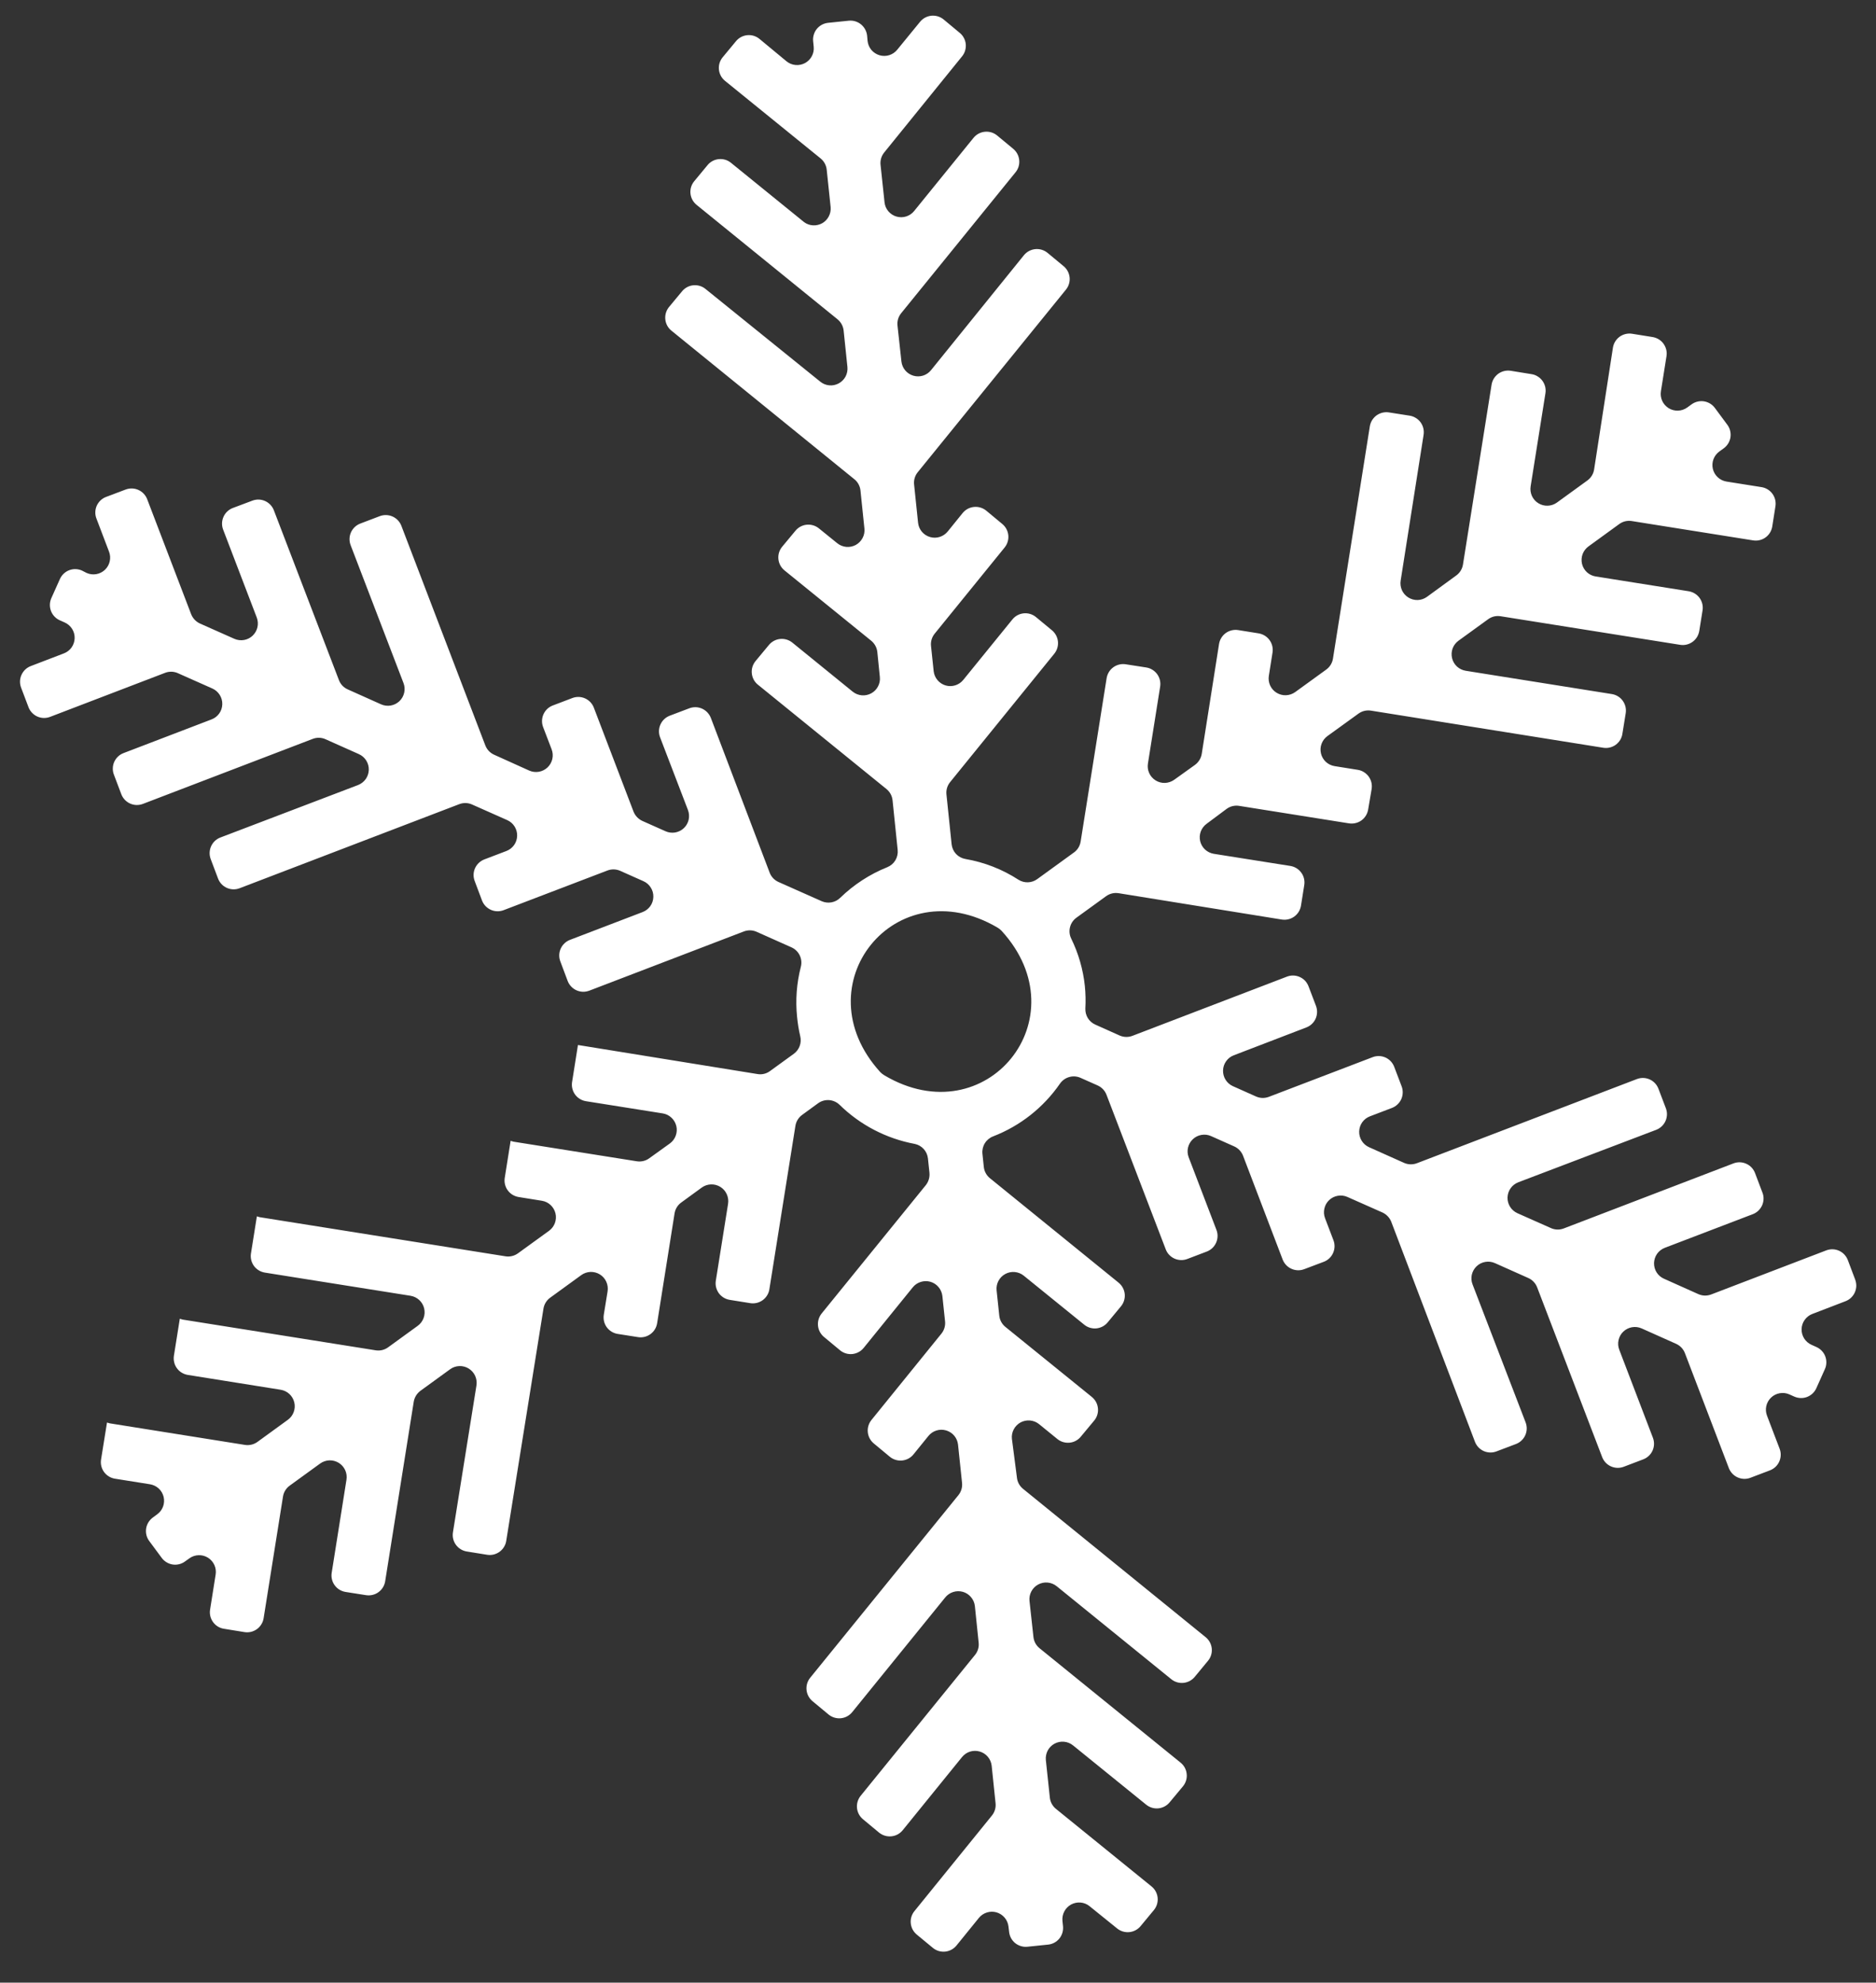 <svg width="53" height="56" viewBox="0 0 53 56" fill="none" xmlns="http://www.w3.org/2000/svg">
<rect x="0" y="0" width="53" height="56" fill="#333333" stroke="none"/>
<path d="M52.411 36.14L52.203 35.589C52.158 35.472 52.069 35.378 51.955 35.327C51.84 35.276 51.71 35.273 51.593 35.318L48.345 36.562C48.287 36.584 48.224 36.595 48.162 36.594C48.1 36.592 48.038 36.578 47.981 36.553L47.01 36.118C46.925 36.081 46.852 36.018 46.802 35.939C46.752 35.86 46.727 35.768 46.729 35.674C46.732 35.581 46.762 35.49 46.816 35.413C46.87 35.337 46.946 35.279 47.033 35.245L49.519 34.295C49.577 34.273 49.63 34.24 49.675 34.197C49.72 34.154 49.756 34.103 49.782 34.047C49.807 33.99 49.821 33.929 49.823 33.867C49.825 33.805 49.815 33.744 49.792 33.686L49.583 33.134C49.561 33.076 49.528 33.023 49.485 32.977C49.443 32.932 49.392 32.896 49.335 32.871C49.278 32.845 49.217 32.831 49.155 32.829C49.093 32.827 49.032 32.838 48.974 32.86L44.178 34.698C44.119 34.72 44.057 34.731 43.995 34.729C43.933 34.727 43.871 34.713 43.815 34.687L42.871 34.268C42.786 34.23 42.713 34.167 42.663 34.088C42.613 34.009 42.588 33.917 42.59 33.823C42.593 33.73 42.623 33.639 42.677 33.563C42.731 33.486 42.807 33.428 42.894 33.394L46.791 31.912C46.908 31.867 47.002 31.777 47.053 31.663C47.104 31.549 47.108 31.419 47.063 31.302L46.853 30.75C46.808 30.633 46.719 30.539 46.605 30.488C46.49 30.437 46.36 30.434 46.243 30.479L40.032 32.855C39.915 32.9 39.785 32.897 39.67 32.847L38.68 32.404C38.594 32.366 38.522 32.304 38.472 32.225C38.422 32.146 38.396 32.053 38.399 31.96C38.401 31.866 38.431 31.776 38.485 31.699C38.539 31.623 38.615 31.564 38.703 31.531L39.327 31.293C39.443 31.248 39.538 31.158 39.589 31.044C39.639 30.93 39.643 30.8 39.598 30.683L39.388 30.131C39.343 30.014 39.254 29.92 39.14 29.869C39.025 29.818 38.895 29.815 38.779 29.86L35.846 30.981C35.787 31.003 35.725 31.013 35.663 31.012C35.601 31.01 35.539 30.995 35.483 30.97L34.829 30.678C34.745 30.64 34.673 30.577 34.624 30.498C34.575 30.419 34.55 30.328 34.553 30.235C34.555 30.142 34.585 30.052 34.639 29.976C34.692 29.9 34.767 29.841 34.854 29.808L36.907 29.02C37.023 28.976 37.118 28.886 37.169 28.772C37.219 28.657 37.223 28.527 37.178 28.41L36.968 27.859C36.946 27.801 36.913 27.748 36.871 27.702C36.828 27.657 36.777 27.621 36.721 27.596C36.664 27.57 36.603 27.556 36.541 27.554C36.479 27.552 36.417 27.563 36.359 27.585L31.994 29.257C31.878 29.302 31.748 29.299 31.633 29.249L30.941 28.939C30.854 28.9 30.782 28.836 30.732 28.755C30.683 28.674 30.659 28.58 30.663 28.485C30.675 28.274 30.67 28.063 30.649 27.852C30.6 27.386 30.47 26.933 30.264 26.512C30.215 26.413 30.202 26.299 30.229 26.191C30.255 26.083 30.319 25.988 30.409 25.922L31.248 25.314C31.298 25.277 31.355 25.251 31.415 25.236C31.475 25.221 31.538 25.219 31.599 25.228L36.214 25.973C36.275 25.982 36.338 25.98 36.398 25.965C36.459 25.951 36.515 25.925 36.566 25.888C36.616 25.852 36.658 25.806 36.691 25.753C36.723 25.7 36.745 25.642 36.755 25.58L36.847 25.002C36.857 24.941 36.855 24.878 36.841 24.818C36.827 24.757 36.801 24.7 36.764 24.65C36.728 24.599 36.682 24.556 36.629 24.524C36.576 24.491 36.517 24.469 36.456 24.459L34.291 24.116C34.199 24.101 34.114 24.059 34.045 23.996C33.977 23.933 33.929 23.851 33.907 23.76C33.886 23.669 33.891 23.575 33.923 23.487C33.956 23.4 34.013 23.324 34.088 23.269L34.657 22.845C34.758 22.772 34.885 22.742 35.008 22.762L38.112 23.256C38.174 23.265 38.236 23.263 38.297 23.248C38.357 23.234 38.414 23.208 38.464 23.172C38.514 23.135 38.557 23.089 38.589 23.036C38.621 22.983 38.643 22.925 38.653 22.863L38.751 22.285C38.761 22.223 38.758 22.161 38.744 22.1C38.729 22.04 38.703 21.983 38.667 21.933C38.63 21.883 38.584 21.84 38.531 21.808C38.479 21.775 38.42 21.754 38.359 21.744L37.708 21.64C37.615 21.626 37.529 21.584 37.459 21.521C37.39 21.457 37.342 21.375 37.32 21.284C37.298 21.192 37.303 21.097 37.336 21.009C37.369 20.921 37.427 20.844 37.503 20.79L38.381 20.155C38.482 20.082 38.609 20.052 38.732 20.072L45.285 21.119C45.347 21.13 45.411 21.129 45.473 21.115C45.535 21.101 45.593 21.075 45.645 21.038C45.696 21.001 45.74 20.954 45.773 20.9C45.806 20.845 45.827 20.785 45.836 20.722L45.929 20.145C45.939 20.083 45.936 20.021 45.922 19.96C45.907 19.9 45.881 19.843 45.845 19.793C45.809 19.743 45.763 19.7 45.71 19.668C45.657 19.635 45.598 19.614 45.537 19.604L41.408 18.946C41.316 18.931 41.23 18.889 41.161 18.826C41.093 18.762 41.044 18.68 41.023 18.589C41.001 18.498 41.007 18.402 41.039 18.314C41.072 18.227 41.13 18.151 41.206 18.096L42.044 17.489C42.094 17.453 42.151 17.426 42.211 17.412C42.271 17.398 42.334 17.396 42.395 17.406L47.466 18.213C47.527 18.223 47.59 18.221 47.65 18.206C47.711 18.192 47.767 18.165 47.818 18.129C47.868 18.093 47.91 18.047 47.943 17.994C47.975 17.941 47.997 17.882 48.007 17.821L48.1 17.241C48.11 17.18 48.107 17.117 48.093 17.057C48.078 16.996 48.052 16.939 48.016 16.889C47.979 16.839 47.933 16.796 47.88 16.764C47.828 16.732 47.769 16.71 47.708 16.7L45.08 16.282C44.988 16.268 44.902 16.226 44.833 16.163C44.764 16.099 44.716 16.017 44.694 15.925C44.673 15.834 44.679 15.739 44.711 15.651C44.744 15.564 44.802 15.488 44.878 15.433L45.738 14.808C45.788 14.77 45.845 14.742 45.906 14.726C45.967 14.711 46.03 14.707 46.092 14.716L49.527 15.263C49.65 15.283 49.776 15.254 49.877 15.182C49.978 15.11 50.047 15.001 50.068 14.878L50.159 14.3C50.169 14.238 50.166 14.176 50.152 14.116C50.137 14.055 50.111 13.998 50.075 13.948C50.038 13.898 49.992 13.855 49.939 13.823C49.886 13.79 49.828 13.769 49.766 13.759L48.777 13.602C48.685 13.587 48.599 13.546 48.53 13.482C48.461 13.418 48.413 13.336 48.391 13.245C48.37 13.154 48.375 13.058 48.408 12.971C48.441 12.883 48.499 12.807 48.575 12.752L48.699 12.662C48.749 12.626 48.791 12.58 48.824 12.527C48.856 12.474 48.878 12.415 48.888 12.354C48.897 12.293 48.895 12.23 48.88 12.169C48.866 12.109 48.839 12.052 48.803 12.002L48.449 11.524C48.375 11.423 48.265 11.356 48.141 11.336C48.018 11.317 47.892 11.347 47.791 11.42L47.667 11.51C47.591 11.565 47.5 11.596 47.407 11.599C47.313 11.602 47.221 11.578 47.142 11.529C47.062 11.479 46.999 11.408 46.96 11.323C46.921 11.237 46.909 11.143 46.924 11.05L47.081 10.061C47.091 10 47.089 9.937 47.074 9.877C47.06 9.817 47.033 9.76 46.997 9.709C46.961 9.659 46.915 9.617 46.862 9.584C46.809 9.552 46.75 9.53 46.689 9.52L46.109 9.427C46.047 9.417 45.985 9.42 45.925 9.434C45.864 9.449 45.807 9.475 45.757 9.511C45.707 9.548 45.664 9.594 45.632 9.646C45.599 9.699 45.578 9.758 45.568 9.819L45.036 13.262C45.026 13.323 45.005 13.382 44.972 13.435C44.94 13.488 44.897 13.534 44.846 13.571L43.986 14.195C43.91 14.25 43.819 14.281 43.726 14.284C43.633 14.288 43.54 14.263 43.461 14.214C43.381 14.165 43.318 14.093 43.279 14.008C43.241 13.923 43.228 13.828 43.243 13.736L43.661 11.108C43.671 11.047 43.668 10.984 43.654 10.924C43.639 10.864 43.613 10.807 43.577 10.757C43.54 10.707 43.494 10.664 43.441 10.632C43.389 10.599 43.33 10.577 43.269 10.568L42.688 10.474C42.626 10.463 42.562 10.465 42.5 10.479C42.438 10.493 42.38 10.52 42.328 10.557C42.277 10.595 42.234 10.642 42.201 10.696C42.169 10.751 42.147 10.811 42.138 10.874L41.331 15.947C41.311 16.07 41.243 16.181 41.142 16.254L40.314 16.858C40.238 16.913 40.148 16.944 40.054 16.948C39.961 16.951 39.868 16.926 39.789 16.877C39.709 16.828 39.646 16.756 39.607 16.671C39.569 16.586 39.556 16.491 39.571 16.399L40.218 12.287C40.228 12.225 40.226 12.161 40.212 12.1C40.198 12.039 40.171 11.981 40.135 11.93C40.098 11.879 40.051 11.836 39.997 11.804C39.944 11.771 39.884 11.749 39.822 11.74L39.241 11.649C39.18 11.639 39.117 11.642 39.057 11.656C38.997 11.671 38.94 11.697 38.889 11.733C38.839 11.77 38.797 11.816 38.764 11.868C38.732 11.921 38.71 11.98 38.7 12.041L37.658 18.605C37.638 18.728 37.57 18.839 37.469 18.912L36.59 19.549C36.514 19.603 36.424 19.634 36.33 19.637C36.237 19.641 36.144 19.616 36.065 19.567C35.985 19.518 35.922 19.446 35.883 19.361C35.845 19.276 35.832 19.181 35.847 19.089L35.951 18.43C35.97 18.307 35.94 18.181 35.867 18.08C35.794 17.979 35.684 17.911 35.561 17.89L34.981 17.797C34.919 17.787 34.857 17.79 34.797 17.804C34.736 17.819 34.679 17.845 34.629 17.881C34.579 17.918 34.536 17.964 34.504 18.017C34.471 18.07 34.45 18.128 34.44 18.189L33.951 21.295C33.93 21.419 33.862 21.529 33.761 21.604L33.173 22.025C33.097 22.079 33.007 22.11 32.913 22.114C32.82 22.117 32.728 22.093 32.648 22.043C32.569 21.994 32.505 21.922 32.467 21.837C32.428 21.752 32.416 21.657 32.431 21.565L32.776 19.394C32.786 19.332 32.783 19.27 32.769 19.209C32.754 19.149 32.728 19.092 32.692 19.042C32.655 18.992 32.609 18.949 32.556 18.917C32.504 18.884 32.445 18.863 32.384 18.853L31.805 18.763C31.744 18.753 31.681 18.755 31.621 18.77C31.561 18.784 31.504 18.81 31.453 18.847C31.403 18.883 31.361 18.929 31.328 18.982C31.296 19.035 31.274 19.094 31.264 19.155L30.53 23.77C30.52 23.832 30.498 23.891 30.466 23.944C30.433 23.997 30.39 24.043 30.34 24.079L29.302 24.832C29.226 24.887 29.136 24.918 29.042 24.921C28.948 24.924 28.856 24.9 28.776 24.85C28.32 24.554 27.808 24.354 27.272 24.262C27.171 24.244 27.079 24.194 27.009 24.12C26.94 24.045 26.896 23.95 26.885 23.848L26.739 22.442C26.725 22.318 26.761 22.193 26.839 22.095L29.784 18.466C29.863 18.369 29.901 18.245 29.889 18.121C29.876 17.997 29.816 17.883 29.72 17.803L29.265 17.427C29.168 17.348 29.044 17.311 28.919 17.324C28.795 17.337 28.68 17.399 28.602 17.496L27.215 19.203C27.157 19.275 27.078 19.329 26.99 19.357C26.901 19.385 26.806 19.387 26.716 19.361C26.627 19.335 26.547 19.283 26.487 19.212C26.427 19.141 26.389 19.054 26.378 18.962L26.303 18.249C26.289 18.125 26.325 18 26.403 17.902L28.384 15.462C28.462 15.365 28.499 15.24 28.486 15.116C28.473 14.991 28.411 14.877 28.314 14.798L27.86 14.421C27.763 14.343 27.638 14.306 27.514 14.319C27.389 14.332 27.275 14.394 27.196 14.491L26.777 15.009C26.718 15.082 26.64 15.137 26.55 15.165C26.461 15.194 26.366 15.195 26.276 15.169C26.186 15.143 26.105 15.091 26.045 15.02C25.985 14.948 25.947 14.86 25.937 14.767L25.825 13.688C25.811 13.563 25.847 13.439 25.925 13.341L30.115 8.18C30.194 8.083 30.231 7.958 30.218 7.834C30.205 7.709 30.143 7.595 30.046 7.516L29.591 7.139C29.494 7.061 29.369 7.024 29.245 7.037C29.121 7.05 29.006 7.112 28.927 7.209L26.304 10.454C26.246 10.527 26.167 10.581 26.079 10.609C25.99 10.637 25.895 10.638 25.805 10.612C25.716 10.586 25.636 10.535 25.576 10.464C25.515 10.393 25.478 10.305 25.467 10.213L25.356 9.198C25.342 9.074 25.378 8.949 25.456 8.851L28.69 4.867C28.73 4.819 28.759 4.763 28.777 4.704C28.795 4.644 28.801 4.582 28.794 4.52C28.788 4.458 28.769 4.398 28.74 4.343C28.71 4.288 28.67 4.24 28.622 4.201L28.167 3.824C28.07 3.745 27.945 3.709 27.821 3.722C27.696 3.735 27.582 3.796 27.503 3.894L25.827 5.959C25.769 6.032 25.69 6.086 25.601 6.114C25.513 6.142 25.418 6.143 25.328 6.117C25.238 6.092 25.159 6.04 25.098 5.969C25.038 5.898 25 5.811 24.99 5.718L24.877 4.658C24.863 4.534 24.899 4.409 24.977 4.311L27.182 1.589C27.221 1.541 27.25 1.485 27.267 1.426C27.285 1.366 27.29 1.304 27.284 1.242C27.277 1.18 27.258 1.12 27.228 1.066C27.199 1.011 27.158 0.963 27.11 0.925L26.658 0.549C26.61 0.509 26.554 0.48 26.495 0.462C26.435 0.444 26.372 0.438 26.311 0.444C26.249 0.451 26.189 0.469 26.134 0.499C26.079 0.529 26.031 0.569 25.992 0.617L25.351 1.401C25.293 1.474 25.214 1.529 25.125 1.557C25.036 1.586 24.94 1.587 24.85 1.561C24.76 1.535 24.68 1.483 24.619 1.412C24.559 1.34 24.521 1.252 24.511 1.159L24.497 1.005C24.483 0.881 24.421 0.767 24.324 0.688C24.227 0.609 24.103 0.572 23.978 0.585L23.393 0.645C23.332 0.652 23.272 0.67 23.217 0.7C23.163 0.73 23.114 0.77 23.075 0.818C23.036 0.867 23.007 0.922 22.99 0.982C22.972 1.042 22.966 1.104 22.973 1.166L22.988 1.318C22.998 1.41 22.98 1.504 22.936 1.586C22.893 1.669 22.826 1.736 22.744 1.781C22.662 1.825 22.569 1.844 22.476 1.836C22.383 1.828 22.295 1.792 22.222 1.733L21.454 1.097C21.357 1.018 21.233 0.981 21.108 0.994C20.984 1.007 20.869 1.069 20.791 1.166L20.414 1.621C20.335 1.718 20.298 1.842 20.311 1.967C20.324 2.091 20.386 2.206 20.483 2.284L23.185 4.476C23.233 4.515 23.273 4.564 23.302 4.618C23.331 4.673 23.35 4.733 23.356 4.795L23.467 5.852C23.475 5.942 23.456 6.033 23.414 6.113C23.372 6.194 23.308 6.26 23.229 6.305C23.15 6.349 23.059 6.37 22.969 6.365C22.878 6.36 22.791 6.329 22.718 6.275L20.652 4.599C20.604 4.56 20.549 4.53 20.489 4.512C20.429 4.494 20.367 4.489 20.305 4.495C20.243 4.501 20.183 4.52 20.128 4.549C20.073 4.579 20.025 4.619 19.986 4.668L19.61 5.122C19.531 5.219 19.494 5.344 19.507 5.468C19.52 5.593 19.582 5.707 19.679 5.786L23.663 9.02C23.759 9.099 23.821 9.213 23.834 9.337L23.941 10.366C23.95 10.458 23.932 10.552 23.889 10.634C23.845 10.717 23.778 10.784 23.696 10.829C23.614 10.873 23.521 10.893 23.428 10.884C23.336 10.876 23.247 10.84 23.175 10.781L19.937 8.166C19.842 8.086 19.719 8.047 19.595 8.057C19.471 8.067 19.356 8.126 19.275 8.221L18.898 8.675C18.82 8.772 18.783 8.897 18.796 9.021C18.809 9.146 18.87 9.26 18.968 9.339L24.128 13.529C24.178 13.567 24.22 13.615 24.251 13.67C24.282 13.725 24.302 13.786 24.309 13.848L24.421 14.928C24.431 15.021 24.413 15.115 24.369 15.197C24.325 15.28 24.258 15.348 24.176 15.393C24.093 15.437 24 15.456 23.907 15.447C23.814 15.438 23.725 15.402 23.653 15.343L23.134 14.923C23.037 14.845 22.913 14.808 22.788 14.821C22.664 14.834 22.549 14.896 22.471 14.993L22.094 15.447C22.015 15.544 21.978 15.669 21.991 15.793C22.004 15.918 22.066 16.032 22.163 16.111L24.606 18.092C24.655 18.131 24.696 18.178 24.727 18.233C24.758 18.287 24.777 18.347 24.785 18.409L24.857 19.121C24.867 19.213 24.849 19.307 24.805 19.389C24.762 19.472 24.695 19.539 24.613 19.584C24.531 19.628 24.438 19.648 24.345 19.639C24.252 19.631 24.164 19.595 24.091 19.537L22.384 18.15C22.287 18.072 22.163 18.035 22.038 18.048C21.914 18.061 21.799 18.123 21.721 18.22L21.344 18.674C21.305 18.722 21.275 18.778 21.257 18.837C21.239 18.897 21.233 18.959 21.24 19.021C21.246 19.083 21.265 19.143 21.294 19.198C21.324 19.253 21.364 19.301 21.413 19.34L25.042 22.285C25.09 22.324 25.131 22.372 25.161 22.427C25.191 22.482 25.209 22.541 25.216 22.603L25.361 24.009C25.371 24.11 25.348 24.212 25.296 24.299C25.243 24.387 25.164 24.454 25.07 24.493C24.573 24.692 24.12 24.987 23.736 25.36C23.669 25.426 23.584 25.47 23.491 25.487C23.399 25.504 23.303 25.493 23.217 25.456L21.993 24.912C21.936 24.886 21.885 24.85 21.842 24.805C21.799 24.759 21.766 24.706 21.744 24.648L20.083 20.279C20.038 20.162 19.949 20.068 19.835 20.016C19.721 19.965 19.591 19.961 19.474 20.006L18.922 20.215C18.805 20.26 18.71 20.349 18.659 20.463C18.607 20.577 18.603 20.707 18.648 20.825L19.435 22.877C19.469 22.965 19.476 23.06 19.456 23.152C19.435 23.243 19.388 23.327 19.32 23.391C19.251 23.456 19.166 23.498 19.073 23.514C18.981 23.529 18.886 23.517 18.8 23.478L18.147 23.187C18.033 23.134 17.944 23.04 17.898 22.924L16.777 19.988C16.733 19.872 16.643 19.777 16.529 19.726C16.414 19.675 16.284 19.672 16.168 19.717L15.616 19.927C15.499 19.971 15.405 20.061 15.354 20.175C15.303 20.29 15.299 20.42 15.344 20.537L15.585 21.166C15.618 21.253 15.625 21.348 15.604 21.439C15.583 21.53 15.536 21.612 15.469 21.676C15.401 21.74 15.316 21.783 15.224 21.799C15.133 21.815 15.038 21.803 14.953 21.766L13.961 21.318C13.847 21.267 13.758 21.174 13.712 21.057L11.339 14.851C11.294 14.734 11.205 14.64 11.09 14.589C10.976 14.538 10.846 14.535 10.729 14.579L10.177 14.789C10.06 14.834 9.966 14.924 9.915 15.038C9.864 15.152 9.861 15.282 9.906 15.399L11.399 19.292C11.433 19.379 11.44 19.475 11.419 19.566C11.399 19.657 11.352 19.74 11.284 19.805C11.216 19.869 11.131 19.912 11.039 19.928C10.947 19.944 10.852 19.932 10.766 19.894L9.824 19.472C9.767 19.447 9.716 19.411 9.673 19.366C9.63 19.32 9.597 19.267 9.575 19.209L7.737 14.413C7.692 14.296 7.602 14.202 7.488 14.151C7.374 14.1 7.244 14.097 7.127 14.142L6.576 14.349C6.459 14.394 6.365 14.483 6.314 14.598C6.263 14.712 6.259 14.842 6.304 14.959L7.255 17.445C7.287 17.532 7.294 17.627 7.273 17.717C7.252 17.808 7.205 17.89 7.138 17.954C7.07 18.019 6.985 18.061 6.894 18.077C6.802 18.093 6.707 18.081 6.622 18.044L5.648 17.611C5.535 17.559 5.446 17.464 5.4 17.348L4.158 14.1C4.113 13.983 4.023 13.889 3.909 13.838C3.795 13.787 3.665 13.784 3.548 13.828L2.997 14.036C2.938 14.058 2.885 14.091 2.84 14.134C2.795 14.177 2.759 14.228 2.733 14.285C2.708 14.342 2.694 14.403 2.693 14.466C2.691 14.528 2.702 14.59 2.725 14.648L3.08 15.581C3.114 15.668 3.121 15.764 3.1 15.855C3.08 15.946 3.033 16.029 2.965 16.094C2.897 16.158 2.812 16.201 2.72 16.217C2.627 16.233 2.533 16.221 2.447 16.183L2.314 16.115C2.2 16.065 2.071 16.061 1.954 16.106C1.838 16.151 1.744 16.24 1.693 16.354L1.45 16.896C1.399 17.01 1.396 17.14 1.44 17.257C1.485 17.374 1.574 17.469 1.688 17.52L1.83 17.583C1.915 17.621 1.987 17.684 2.037 17.763C2.087 17.842 2.112 17.934 2.109 18.027C2.106 18.121 2.076 18.212 2.022 18.288C1.968 18.364 1.892 18.422 1.805 18.455L0.871 18.813C0.813 18.835 0.759 18.868 0.714 18.911C0.669 18.954 0.632 19.005 0.607 19.062C0.581 19.119 0.567 19.18 0.565 19.242C0.564 19.305 0.574 19.366 0.597 19.425L0.806 19.977C0.851 20.093 0.941 20.188 1.055 20.239C1.169 20.29 1.299 20.293 1.416 20.248L4.665 19.004C4.782 18.959 4.911 18.963 5.025 19.014L5.999 19.447C6.085 19.485 6.157 19.548 6.207 19.627C6.257 19.706 6.283 19.798 6.28 19.892C6.278 19.985 6.248 20.076 6.194 20.152C6.139 20.229 6.064 20.287 5.976 20.32L3.491 21.271C3.433 21.293 3.379 21.326 3.334 21.369C3.289 21.412 3.253 21.463 3.227 21.52C3.202 21.577 3.188 21.639 3.187 21.701C3.185 21.763 3.196 21.825 3.219 21.883L3.428 22.435C3.473 22.552 3.563 22.646 3.677 22.697C3.791 22.748 3.921 22.751 4.038 22.706L8.833 20.871C8.95 20.825 9.08 20.828 9.195 20.879L10.14 21.301C10.225 21.339 10.297 21.402 10.347 21.481C10.396 21.56 10.422 21.652 10.419 21.746C10.416 21.839 10.386 21.93 10.332 22.006C10.277 22.082 10.202 22.14 10.115 22.174L6.225 23.656C6.108 23.701 6.014 23.79 5.963 23.905C5.912 24.019 5.909 24.149 5.953 24.266L6.161 24.817C6.206 24.934 6.295 25.028 6.41 25.079C6.524 25.13 6.654 25.133 6.771 25.088L12.977 22.713C13.094 22.669 13.224 22.672 13.338 22.724L14.329 23.164C14.415 23.202 14.487 23.264 14.537 23.343C14.587 23.422 14.613 23.515 14.61 23.608C14.608 23.702 14.578 23.792 14.524 23.869C14.469 23.945 14.394 24.004 14.306 24.037L13.682 24.275C13.566 24.32 13.471 24.41 13.42 24.524C13.369 24.638 13.366 24.768 13.411 24.885L13.618 25.436C13.663 25.553 13.753 25.647 13.867 25.698C13.981 25.749 14.111 25.753 14.228 25.708L17.163 24.587C17.28 24.543 17.41 24.547 17.524 24.598L18.177 24.889C18.263 24.927 18.335 24.989 18.385 25.069C18.436 25.148 18.461 25.24 18.458 25.333C18.456 25.427 18.426 25.518 18.372 25.594C18.317 25.67 18.242 25.729 18.154 25.762L16.102 26.547C15.986 26.592 15.891 26.682 15.84 26.796C15.789 26.911 15.786 27.041 15.831 27.157L16.038 27.709C16.06 27.767 16.094 27.82 16.137 27.865C16.18 27.91 16.231 27.947 16.288 27.972C16.345 27.997 16.406 28.011 16.468 28.013C16.53 28.014 16.592 28.003 16.65 27.981L21.015 26.309C21.132 26.264 21.262 26.268 21.376 26.319L22.36 26.758C22.462 26.803 22.545 26.884 22.593 26.984C22.642 27.085 22.653 27.2 22.625 27.308C22.506 27.77 22.47 28.25 22.519 28.725C22.537 28.908 22.566 29.09 22.608 29.269C22.63 29.36 22.625 29.455 22.593 29.543C22.561 29.631 22.504 29.708 22.429 29.763L21.752 30.254C21.702 30.291 21.645 30.317 21.585 30.331C21.524 30.346 21.462 30.348 21.401 30.337L16.413 29.53L16.328 29.517L16.162 30.563C16.143 30.686 16.173 30.812 16.245 30.913C16.318 31.014 16.427 31.082 16.55 31.103L18.721 31.448C18.814 31.462 18.9 31.504 18.968 31.568C19.037 31.631 19.085 31.714 19.107 31.805C19.129 31.896 19.123 31.991 19.09 32.079C19.058 32.167 19 32.243 18.924 32.298L18.344 32.715C18.294 32.752 18.237 32.779 18.177 32.793C18.116 32.808 18.054 32.81 17.992 32.801L14.507 32.247L14.426 32.223L14.26 33.269C14.25 33.331 14.252 33.393 14.267 33.453C14.281 33.514 14.307 33.571 14.344 33.621C14.38 33.671 14.426 33.714 14.479 33.746C14.532 33.778 14.591 33.8 14.652 33.81L15.31 33.916C15.402 33.931 15.487 33.972 15.555 34.036C15.623 34.099 15.671 34.181 15.693 34.272C15.715 34.362 15.709 34.457 15.677 34.545C15.645 34.632 15.588 34.708 15.513 34.763L14.634 35.4C14.584 35.436 14.527 35.463 14.467 35.477C14.406 35.492 14.344 35.495 14.283 35.485L7.339 34.38L7.257 34.356L7.09 35.404C7.08 35.465 7.083 35.528 7.097 35.588C7.112 35.649 7.138 35.706 7.174 35.756C7.211 35.806 7.257 35.849 7.31 35.881C7.363 35.913 7.421 35.935 7.483 35.945L11.6 36.6C11.692 36.615 11.777 36.657 11.845 36.72C11.914 36.783 11.961 36.865 11.983 36.956C12.005 37.047 11.999 37.142 11.967 37.229C11.935 37.316 11.878 37.392 11.803 37.447L10.967 38.054C10.917 38.091 10.86 38.117 10.8 38.132C10.739 38.147 10.677 38.15 10.615 38.14L5.161 37.272L5.08 37.248L4.913 38.294C4.904 38.355 4.906 38.418 4.921 38.478C4.935 38.539 4.961 38.596 4.998 38.646C5.034 38.696 5.08 38.739 5.133 38.771C5.186 38.803 5.245 38.825 5.306 38.835L7.93 39.254C8.022 39.269 8.108 39.311 8.176 39.374C8.244 39.437 8.292 39.52 8.314 39.61C8.336 39.701 8.33 39.796 8.298 39.883C8.266 39.971 8.209 40.047 8.133 40.102L7.272 40.728C7.171 40.801 7.045 40.831 6.921 40.812L3.103 40.203L3.023 40.18L2.855 41.225C2.845 41.287 2.848 41.349 2.862 41.41C2.877 41.47 2.903 41.527 2.939 41.577C2.976 41.627 3.022 41.67 3.075 41.702C3.127 41.735 3.186 41.756 3.247 41.766L4.239 41.924C4.331 41.939 4.416 41.981 4.485 42.044C4.553 42.107 4.601 42.19 4.623 42.28C4.644 42.371 4.639 42.466 4.607 42.553C4.575 42.641 4.517 42.716 4.442 42.771L4.318 42.863C4.217 42.937 4.149 43.047 4.129 43.17C4.109 43.294 4.139 43.42 4.212 43.521L4.566 43.999C4.602 44.049 4.648 44.092 4.701 44.124C4.753 44.157 4.812 44.179 4.873 44.189C4.935 44.199 4.997 44.197 5.058 44.182C5.118 44.168 5.175 44.142 5.225 44.105L5.35 44.016C5.425 43.961 5.516 43.93 5.609 43.927C5.703 43.923 5.795 43.948 5.875 43.997C5.954 44.046 6.017 44.118 6.056 44.203C6.095 44.288 6.107 44.383 6.092 44.475L5.935 45.465C5.925 45.526 5.928 45.589 5.942 45.649C5.956 45.709 5.983 45.766 6.019 45.816C6.056 45.867 6.101 45.909 6.154 45.942C6.207 45.974 6.266 45.996 6.327 46.005L6.907 46.099C6.969 46.109 7.031 46.106 7.092 46.092C7.152 46.077 7.209 46.051 7.259 46.015C7.309 45.978 7.352 45.932 7.384 45.879C7.417 45.827 7.438 45.768 7.448 45.706L7.995 42.271C8.014 42.148 8.082 42.037 8.182 41.964L9.046 41.337C9.121 41.283 9.212 41.252 9.305 41.248C9.399 41.245 9.491 41.27 9.571 41.319C9.65 41.368 9.713 41.44 9.752 41.525C9.791 41.61 9.803 41.705 9.788 41.797L9.371 44.424C9.361 44.486 9.363 44.548 9.378 44.608C9.392 44.669 9.418 44.726 9.455 44.776C9.491 44.826 9.537 44.869 9.59 44.901C9.643 44.934 9.702 44.955 9.763 44.965L10.341 45.056C10.403 45.065 10.465 45.063 10.525 45.048C10.586 45.034 10.643 45.008 10.693 44.971C10.743 44.935 10.786 44.889 10.818 44.836C10.851 44.783 10.872 44.724 10.882 44.663L11.689 39.592C11.71 39.468 11.778 39.358 11.879 39.283L12.715 38.676C12.79 38.62 12.881 38.589 12.975 38.585C13.069 38.581 13.162 38.606 13.242 38.655C13.322 38.705 13.386 38.777 13.424 38.862C13.463 38.948 13.475 39.043 13.46 39.136L12.796 43.283C12.777 43.406 12.806 43.531 12.879 43.632C12.952 43.733 13.061 43.801 13.184 43.822L13.762 43.915C13.823 43.925 13.886 43.922 13.946 43.908C14.006 43.893 14.063 43.867 14.113 43.831C14.163 43.794 14.206 43.748 14.238 43.695C14.271 43.642 14.293 43.584 14.302 43.522L15.354 36.961C15.374 36.838 15.442 36.728 15.543 36.654L16.42 36.017C16.496 35.962 16.586 35.93 16.68 35.926C16.774 35.923 16.867 35.947 16.947 35.996C17.027 36.046 17.091 36.118 17.129 36.204C17.168 36.289 17.18 36.385 17.165 36.477L17.058 37.137C17.039 37.26 17.068 37.385 17.14 37.486C17.213 37.586 17.322 37.655 17.444 37.676L18.024 37.767C18.086 37.777 18.148 37.775 18.209 37.76C18.269 37.746 18.326 37.719 18.376 37.683C18.426 37.647 18.469 37.601 18.501 37.548C18.534 37.495 18.555 37.436 18.565 37.375L19.058 34.27C19.078 34.147 19.146 34.037 19.248 33.964L19.826 33.543C19.902 33.488 19.992 33.457 20.086 33.454C20.179 33.45 20.271 33.475 20.351 33.524C20.431 33.574 20.494 33.645 20.532 33.73C20.571 33.816 20.584 33.91 20.569 34.003L20.223 36.174C20.213 36.235 20.216 36.298 20.23 36.358C20.245 36.418 20.271 36.475 20.307 36.526C20.344 36.576 20.39 36.618 20.443 36.651C20.496 36.683 20.554 36.705 20.616 36.715L21.196 36.808C21.257 36.818 21.32 36.815 21.38 36.801C21.44 36.786 21.497 36.76 21.547 36.724C21.598 36.687 21.64 36.641 21.672 36.589C21.705 36.536 21.727 36.477 21.736 36.416L22.472 31.798C22.492 31.675 22.56 31.565 22.661 31.491L23.115 31.16C23.205 31.095 23.316 31.065 23.426 31.073C23.537 31.082 23.641 31.129 23.721 31.207C24.303 31.777 25.042 32.161 25.843 32.31C25.941 32.33 26.03 32.381 26.097 32.455C26.164 32.529 26.206 32.623 26.216 32.722L26.258 33.122C26.271 33.248 26.235 33.373 26.158 33.472L23.212 37.101C23.134 37.199 23.097 37.323 23.11 37.448C23.123 37.572 23.185 37.686 23.282 37.765L23.736 38.142C23.833 38.221 23.958 38.258 24.082 38.245C24.207 38.231 24.321 38.17 24.4 38.072L25.784 36.365C25.842 36.291 25.921 36.237 26.01 36.209C26.099 36.18 26.195 36.178 26.285 36.204C26.375 36.23 26.455 36.282 26.515 36.354C26.576 36.426 26.613 36.514 26.624 36.607L26.699 37.319C26.713 37.443 26.677 37.568 26.599 37.666L24.619 40.109C24.541 40.206 24.504 40.331 24.517 40.455C24.53 40.58 24.592 40.694 24.689 40.773L25.143 41.15C25.24 41.228 25.365 41.265 25.489 41.252C25.614 41.239 25.728 41.178 25.807 41.08L26.227 40.562C26.285 40.489 26.363 40.434 26.453 40.406C26.542 40.377 26.637 40.376 26.727 40.402C26.817 40.428 26.898 40.48 26.958 40.551C27.018 40.623 27.056 40.711 27.066 40.804L27.179 41.881C27.193 42.005 27.157 42.13 27.079 42.228L22.889 47.389C22.81 47.486 22.773 47.611 22.786 47.735C22.799 47.86 22.861 47.974 22.958 48.053L23.412 48.43C23.51 48.508 23.634 48.545 23.759 48.532C23.883 48.519 23.997 48.457 24.076 48.36L26.702 45.123C26.76 45.05 26.839 44.995 26.928 44.967C27.017 44.938 27.113 44.937 27.203 44.962C27.293 44.988 27.373 45.04 27.433 45.112C27.494 45.184 27.532 45.272 27.542 45.365L27.648 46.393C27.663 46.518 27.627 46.643 27.549 46.74L24.314 50.724C24.236 50.822 24.199 50.946 24.212 51.071C24.225 51.195 24.287 51.309 24.384 51.388L24.838 51.765C24.935 51.843 25.06 51.88 25.184 51.867C25.309 51.855 25.423 51.793 25.502 51.696L27.178 49.63C27.237 49.557 27.315 49.503 27.404 49.475C27.493 49.447 27.588 49.446 27.677 49.472C27.767 49.498 27.847 49.549 27.907 49.62C27.967 49.691 28.005 49.779 28.016 49.871L28.126 50.93C28.14 51.054 28.104 51.179 28.026 51.277L25.835 53.979C25.795 54.027 25.766 54.082 25.748 54.142C25.73 54.202 25.724 54.264 25.731 54.326C25.737 54.388 25.756 54.448 25.785 54.503C25.815 54.557 25.855 54.606 25.903 54.645L26.358 55.021C26.455 55.1 26.579 55.137 26.704 55.124C26.828 55.111 26.943 55.049 27.022 54.952L27.654 54.173C27.712 54.101 27.791 54.047 27.88 54.019C27.968 53.991 28.063 53.989 28.153 54.015C28.242 54.041 28.322 54.093 28.382 54.164C28.443 54.235 28.48 54.322 28.491 54.414L28.509 54.567C28.522 54.691 28.584 54.805 28.681 54.884C28.778 54.962 28.903 54.999 29.027 54.986L29.612 54.926C29.736 54.913 29.85 54.851 29.929 54.754C30.007 54.657 30.044 54.533 30.032 54.408L30.016 54.257C30.007 54.164 30.025 54.07 30.069 53.988C30.112 53.906 30.179 53.838 30.261 53.793C30.343 53.749 30.436 53.73 30.529 53.738C30.622 53.746 30.71 53.782 30.782 53.841L31.562 54.471C31.659 54.549 31.784 54.586 31.908 54.573C32.033 54.56 32.147 54.498 32.226 54.401L32.602 53.947C32.681 53.85 32.718 53.725 32.705 53.601C32.692 53.476 32.63 53.362 32.533 53.283L29.832 51.092C29.735 51.013 29.673 50.899 29.66 50.775L29.547 49.715C29.538 49.622 29.556 49.528 29.599 49.445C29.643 49.362 29.71 49.295 29.793 49.25C29.875 49.206 29.969 49.187 30.062 49.196C30.155 49.204 30.243 49.241 30.316 49.3L32.382 50.974C32.48 51.053 32.604 51.09 32.728 51.077C32.853 51.064 32.967 51.002 33.046 50.905L33.422 50.453C33.462 50.404 33.491 50.349 33.509 50.289C33.527 50.23 33.533 50.167 33.526 50.105C33.52 50.043 33.501 49.983 33.472 49.928C33.442 49.874 33.402 49.825 33.353 49.786L29.369 46.555C29.32 46.515 29.28 46.467 29.25 46.412C29.221 46.357 29.202 46.297 29.196 46.234L29.085 45.219C29.075 45.127 29.093 45.033 29.137 44.95C29.181 44.867 29.248 44.799 29.33 44.755C29.413 44.71 29.506 44.691 29.599 44.7C29.693 44.709 29.781 44.745 29.854 44.804L33.091 47.43C33.188 47.509 33.313 47.546 33.437 47.533C33.562 47.52 33.676 47.458 33.755 47.361L34.131 46.906C34.21 46.809 34.247 46.685 34.234 46.56C34.221 46.436 34.159 46.322 34.062 46.243L28.903 42.053C28.855 42.014 28.815 41.966 28.785 41.912C28.755 41.857 28.736 41.797 28.73 41.735L28.588 40.64C28.578 40.548 28.597 40.454 28.64 40.372C28.684 40.289 28.751 40.222 28.832 40.177C28.914 40.133 29.008 40.114 29.1 40.122C29.193 40.13 29.282 40.166 29.354 40.224L29.874 40.647C29.922 40.686 29.978 40.715 30.037 40.732C30.097 40.75 30.159 40.755 30.221 40.749C30.283 40.742 30.342 40.724 30.397 40.694C30.451 40.664 30.499 40.624 30.538 40.575L30.914 40.123C30.954 40.075 30.983 40.02 31.001 39.96C31.019 39.9 31.025 39.838 31.018 39.776C31.012 39.714 30.994 39.654 30.964 39.599C30.934 39.545 30.894 39.496 30.846 39.457L28.403 37.478C28.306 37.399 28.244 37.285 28.231 37.161L28.156 36.449C28.146 36.355 28.164 36.262 28.208 36.179C28.252 36.096 28.319 36.028 28.401 35.984C28.484 35.939 28.577 35.92 28.67 35.929C28.764 35.938 28.852 35.974 28.924 36.033L30.632 37.417C30.729 37.496 30.854 37.533 30.978 37.52C31.103 37.507 31.217 37.445 31.296 37.348L31.672 36.894C31.751 36.796 31.788 36.672 31.775 36.547C31.762 36.423 31.7 36.309 31.603 36.23L27.966 33.278C27.869 33.199 27.807 33.084 27.794 32.96L27.755 32.585C27.745 32.482 27.769 32.378 27.824 32.29C27.878 32.202 27.961 32.134 28.058 32.097C28.823 31.801 29.481 31.282 29.947 30.606C30.01 30.516 30.102 30.451 30.208 30.421C30.314 30.391 30.427 30.399 30.527 30.444L31.013 30.66C31.069 30.686 31.121 30.722 31.163 30.767C31.206 30.812 31.239 30.866 31.261 30.924L32.934 35.288C32.978 35.405 33.068 35.499 33.182 35.55C33.297 35.601 33.427 35.605 33.544 35.56L34.095 35.35C34.212 35.305 34.306 35.216 34.357 35.101C34.408 34.987 34.412 34.857 34.367 34.74L33.582 32.688C33.549 32.601 33.542 32.506 33.563 32.415C33.584 32.325 33.631 32.242 33.699 32.178C33.766 32.114 33.851 32.071 33.943 32.056C34.035 32.04 34.129 32.051 34.214 32.089L34.867 32.38C34.982 32.431 35.071 32.525 35.117 32.641L36.237 35.576C36.282 35.693 36.372 35.787 36.486 35.838C36.6 35.889 36.73 35.893 36.847 35.848L37.398 35.64C37.516 35.596 37.61 35.507 37.661 35.392C37.713 35.278 37.717 35.148 37.672 35.031L37.434 34.407C37.401 34.32 37.395 34.225 37.416 34.135C37.436 34.044 37.483 33.961 37.551 33.897C37.618 33.833 37.703 33.791 37.795 33.775C37.887 33.759 37.981 33.77 38.066 33.808L39.058 34.248C39.171 34.301 39.261 34.395 39.306 34.511L41.669 40.721C41.713 40.839 41.802 40.933 41.916 40.985C42.031 41.036 42.161 41.04 42.278 40.995L42.83 40.786C42.947 40.741 43.041 40.651 43.092 40.537C43.143 40.422 43.146 40.293 43.101 40.176L41.602 36.278C41.568 36.191 41.561 36.096 41.581 36.005C41.602 35.913 41.649 35.83 41.717 35.766C41.784 35.701 41.87 35.658 41.962 35.643C42.054 35.627 42.149 35.639 42.234 35.677L43.177 36.098C43.291 36.149 43.381 36.243 43.426 36.359L45.264 41.157C45.309 41.274 45.398 41.368 45.513 41.419C45.627 41.47 45.757 41.474 45.874 41.429L46.426 41.219C46.543 41.174 46.637 41.085 46.688 40.971C46.739 40.856 46.742 40.726 46.697 40.609L45.747 38.124C45.713 38.036 45.706 37.941 45.727 37.85C45.747 37.759 45.794 37.675 45.862 37.611C45.93 37.547 46.015 37.504 46.107 37.488C46.2 37.472 46.294 37.484 46.38 37.522L47.353 37.957C47.41 37.983 47.461 38.019 47.504 38.064C47.546 38.109 47.58 38.162 47.602 38.221L48.843 41.468C48.889 41.585 48.978 41.679 49.092 41.73C49.207 41.781 49.337 41.785 49.453 41.74L50.005 41.53C50.122 41.485 50.217 41.396 50.267 41.281C50.318 41.167 50.322 41.037 50.277 40.92L49.92 39.984C49.887 39.897 49.88 39.802 49.901 39.712C49.922 39.621 49.969 39.538 50.037 39.474C50.104 39.41 50.189 39.368 50.281 39.352C50.373 39.336 50.467 39.347 50.552 39.385L50.691 39.447C50.748 39.472 50.809 39.486 50.872 39.488C50.934 39.49 50.996 39.479 51.054 39.457C51.112 39.434 51.165 39.401 51.21 39.358C51.255 39.315 51.291 39.264 51.316 39.207L51.556 38.671C51.582 38.615 51.596 38.553 51.597 38.491C51.599 38.429 51.588 38.367 51.566 38.309C51.544 38.251 51.51 38.198 51.467 38.153C51.424 38.108 51.373 38.072 51.316 38.047L51.177 37.984C51.092 37.946 51.02 37.884 50.97 37.805C50.921 37.726 50.896 37.635 50.898 37.542C50.9 37.449 50.93 37.358 50.984 37.282C51.037 37.206 51.112 37.147 51.199 37.114L52.136 36.754C52.194 36.732 52.248 36.699 52.294 36.656C52.339 36.613 52.376 36.562 52.401 36.505C52.427 36.448 52.441 36.386 52.443 36.324C52.444 36.261 52.433 36.199 52.411 36.14ZM24.988 30.375C24.944 30.349 24.904 30.318 24.869 30.282C22.629 27.82 25.304 24.509 28.181 26.2C28.224 26.225 28.263 26.256 28.297 26.292C30.551 28.758 27.862 32.075 24.988 30.375Z" fill="white"/>
</svg>
